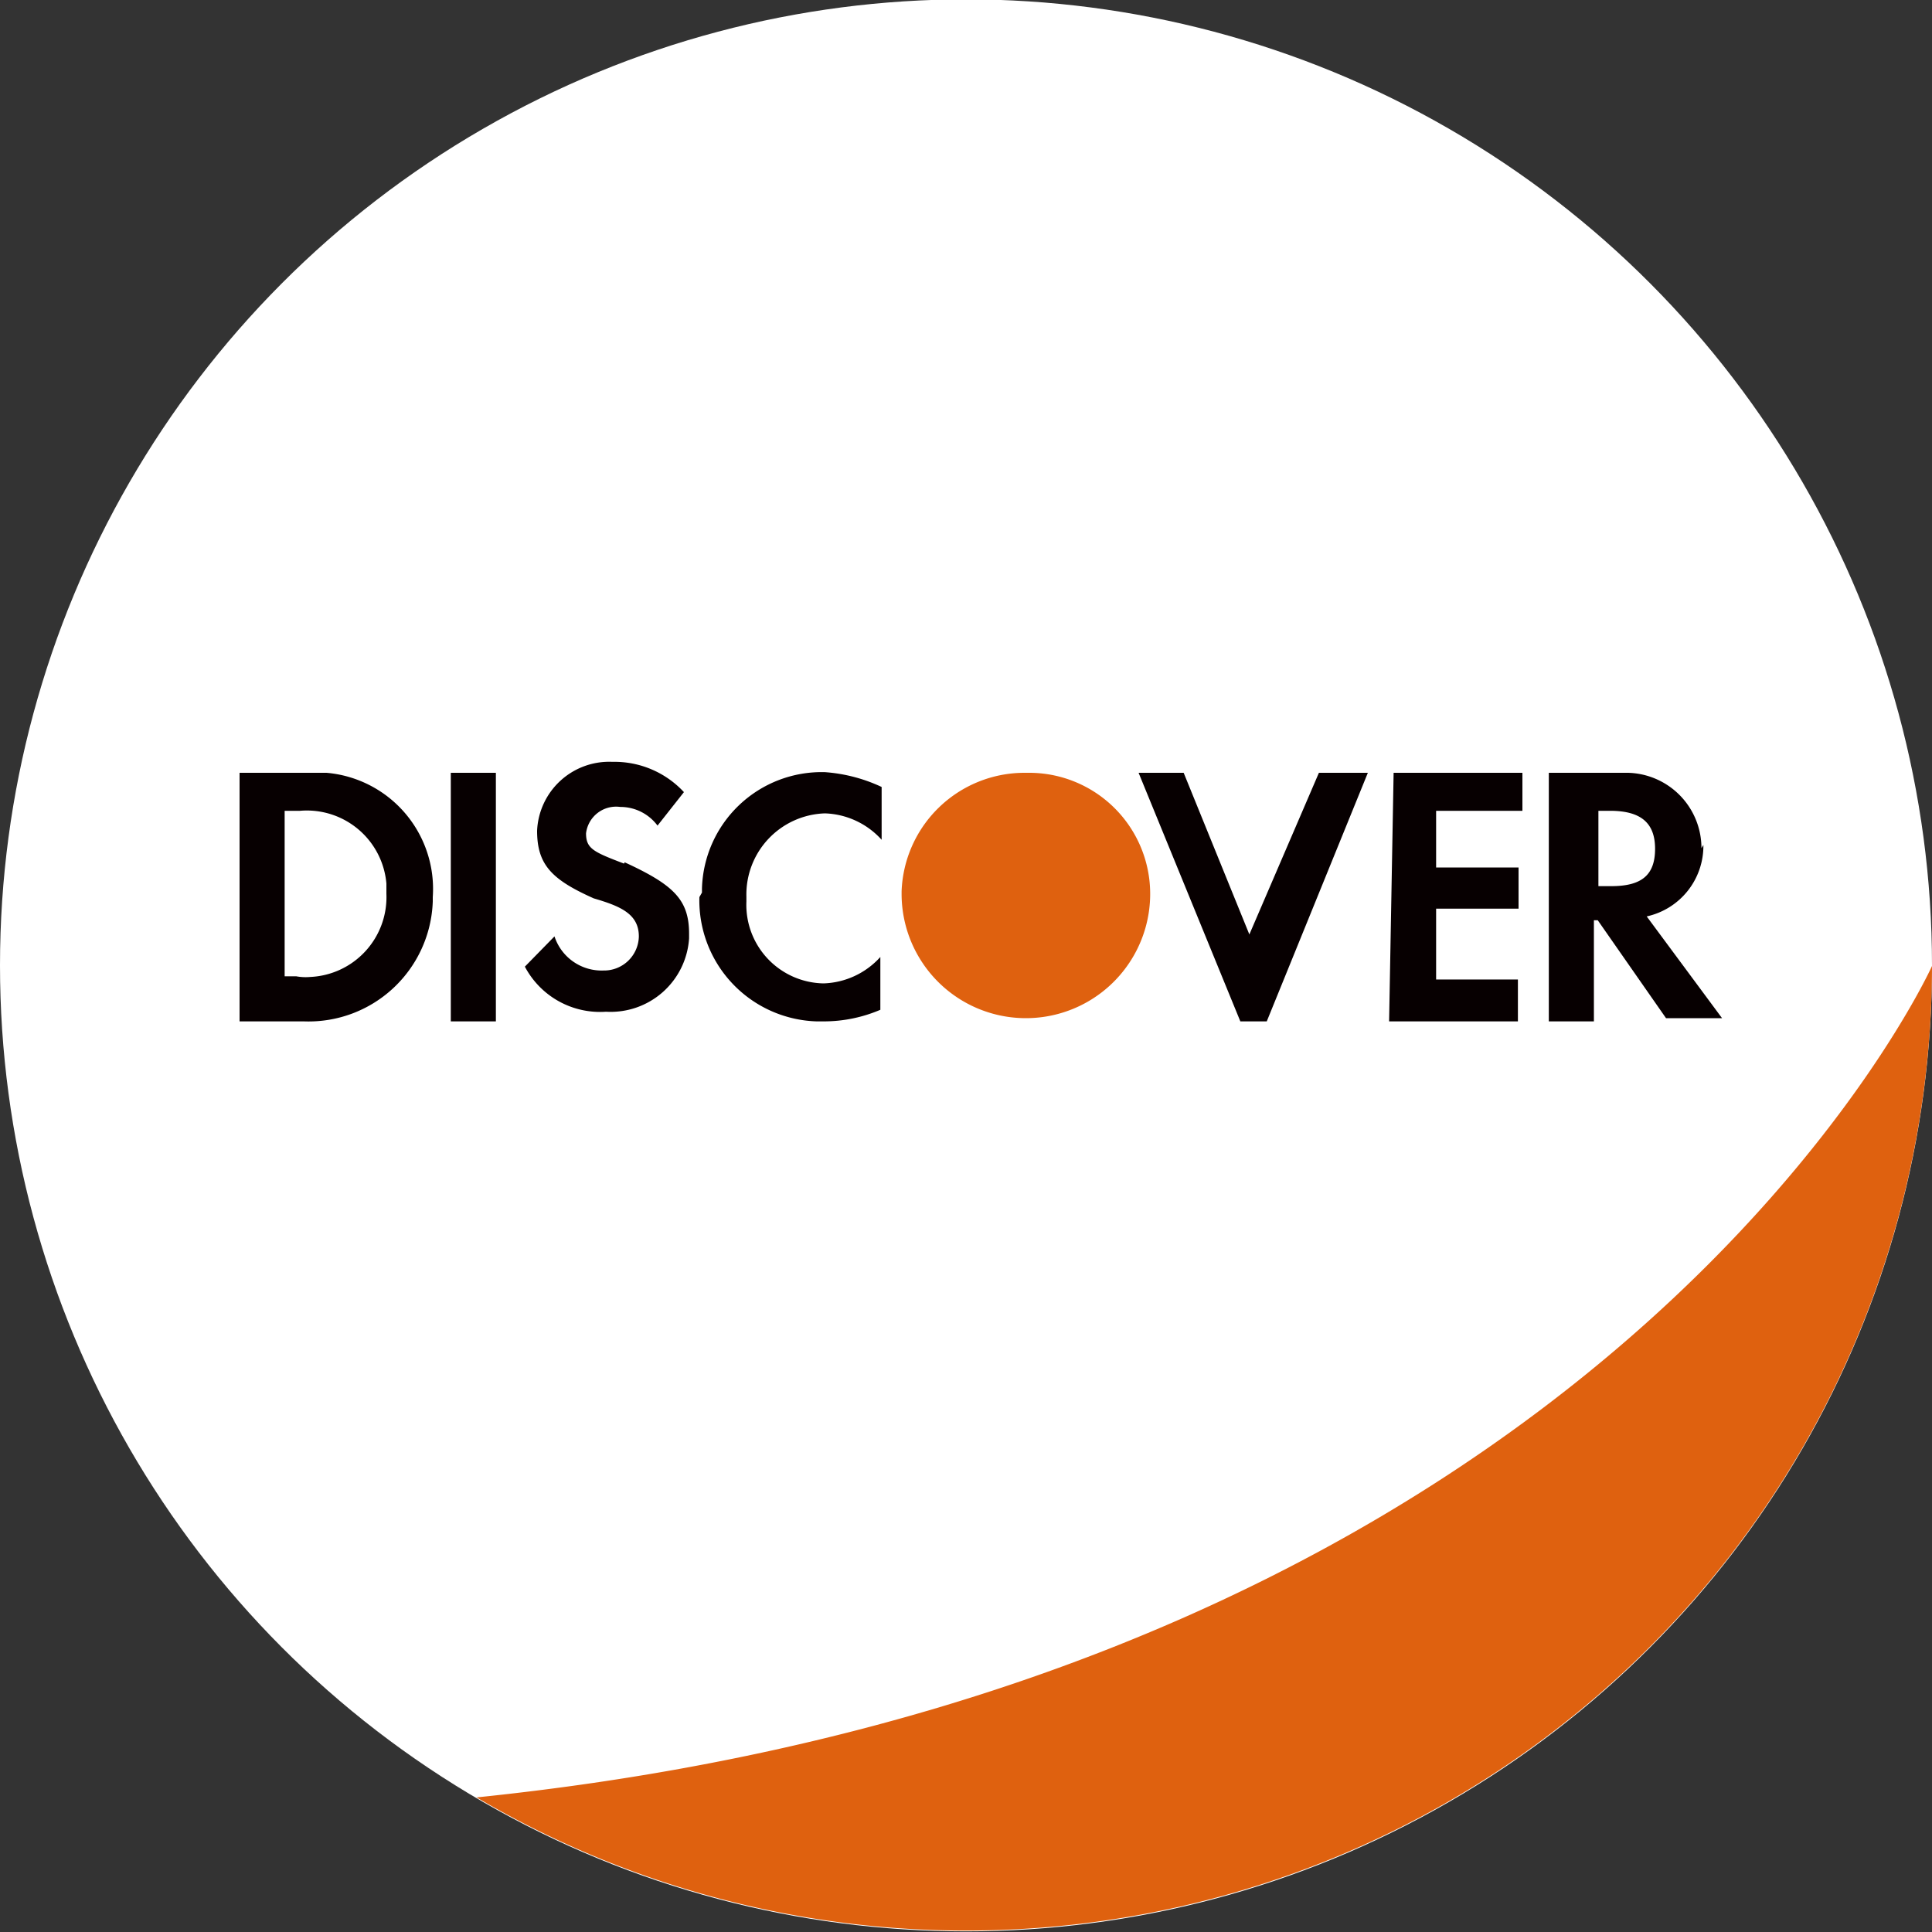 <svg id="图层_1" data-name="图层 1" xmlns="http://www.w3.org/2000/svg" viewBox="0 0 30 30"><rect x="0" y="0" width="30" height="30" fill="#333333" stroke="none"/><defs><style>.cls-1{fill:#fff;}.cls-2{fill:#df610f;}.cls-3{fill:#070001;}.cls-4{fill:none;}</style></defs><title>画板 1 副本 2</title><circle class="cls-1" cx="15" cy="14.99" r="15"/><path class="cls-2" d="M14,13.88a1.93,1.93,0,1,0,3.86,0A1.88,1.88,0,0,0,16,12h-.1A1.91,1.91,0,0,0,14,13.84h0Z"/><path class="cls-3" d="M7,12h.7v3.86H7Zm3.86,1.93a1.88,1.88,0,0,0,1.82,1.93h.11a2.23,2.23,0,0,0,.88-.18v-.82a1.24,1.24,0,0,1-.88.41A1.22,1.22,0,0,1,11.59,14h0v-.08a1.26,1.26,0,0,1,1.22-1.29h0a1.24,1.24,0,0,1,.88.41v-.82a2.49,2.49,0,0,0-.88-.23,1.86,1.86,0,0,0-1.91,1.81h0v.06Zm8.54.58L18.38,12h-.7l1.58,3.86h.41L21.24,12h-.76Zm2.17,1.35h2v-.65H22.3V14.11h1.28v-.64H22.3v-.88h1.34V12h-2Zm4.85-2.69A1.17,1.17,0,0,0,25.28,12H24.05v3.86h.7V14.29h.06l1.06,1.52h.87l-1.17-1.58A1.12,1.12,0,0,0,26.45,13.12ZM25,13.76h-.18V12.59H25c.47,0,.7.18.7.59s-.21.58-.68.58ZM4.83,12H3.72v3.86h1a1.93,1.93,0,0,0,2-1.86h0v-.07A1.81,1.81,0,0,0,5.07,12H4.83ZM4.6,15.16H4.42V12.59h.24A1.24,1.24,0,0,1,6,13.72v.16a1.24,1.24,0,0,1-1.18,1.29A.81.81,0,0,1,4.6,15.16Zm5.09-1.75c-.47-.18-.59-.23-.59-.47a.47.47,0,0,1,.53-.41.72.72,0,0,1,.58.29l.41-.52a1.47,1.47,0,0,0-1.11-.47A1.12,1.12,0,0,0,8.34,12.9h0v0c0,.53.23.76.88,1.05.41.12.7.24.7.59a.54.54,0,0,1-.55.53h0a.77.77,0,0,1-.76-.53l-.46.47a1.32,1.32,0,0,0,1.26.7,1.22,1.22,0,0,0,1.29-1.14V14.5c0-.53-.24-.76-1-1.11Z"/><path class="cls-4" d="M30,15A15,15,0,1,0,7.4,27.91C25,26.1,30,15,30,15Z"/><path class="cls-2" d="M7.4,27.91A15,15,0,0,0,30,15S25,26.1,7.4,27.91Z"/></svg>